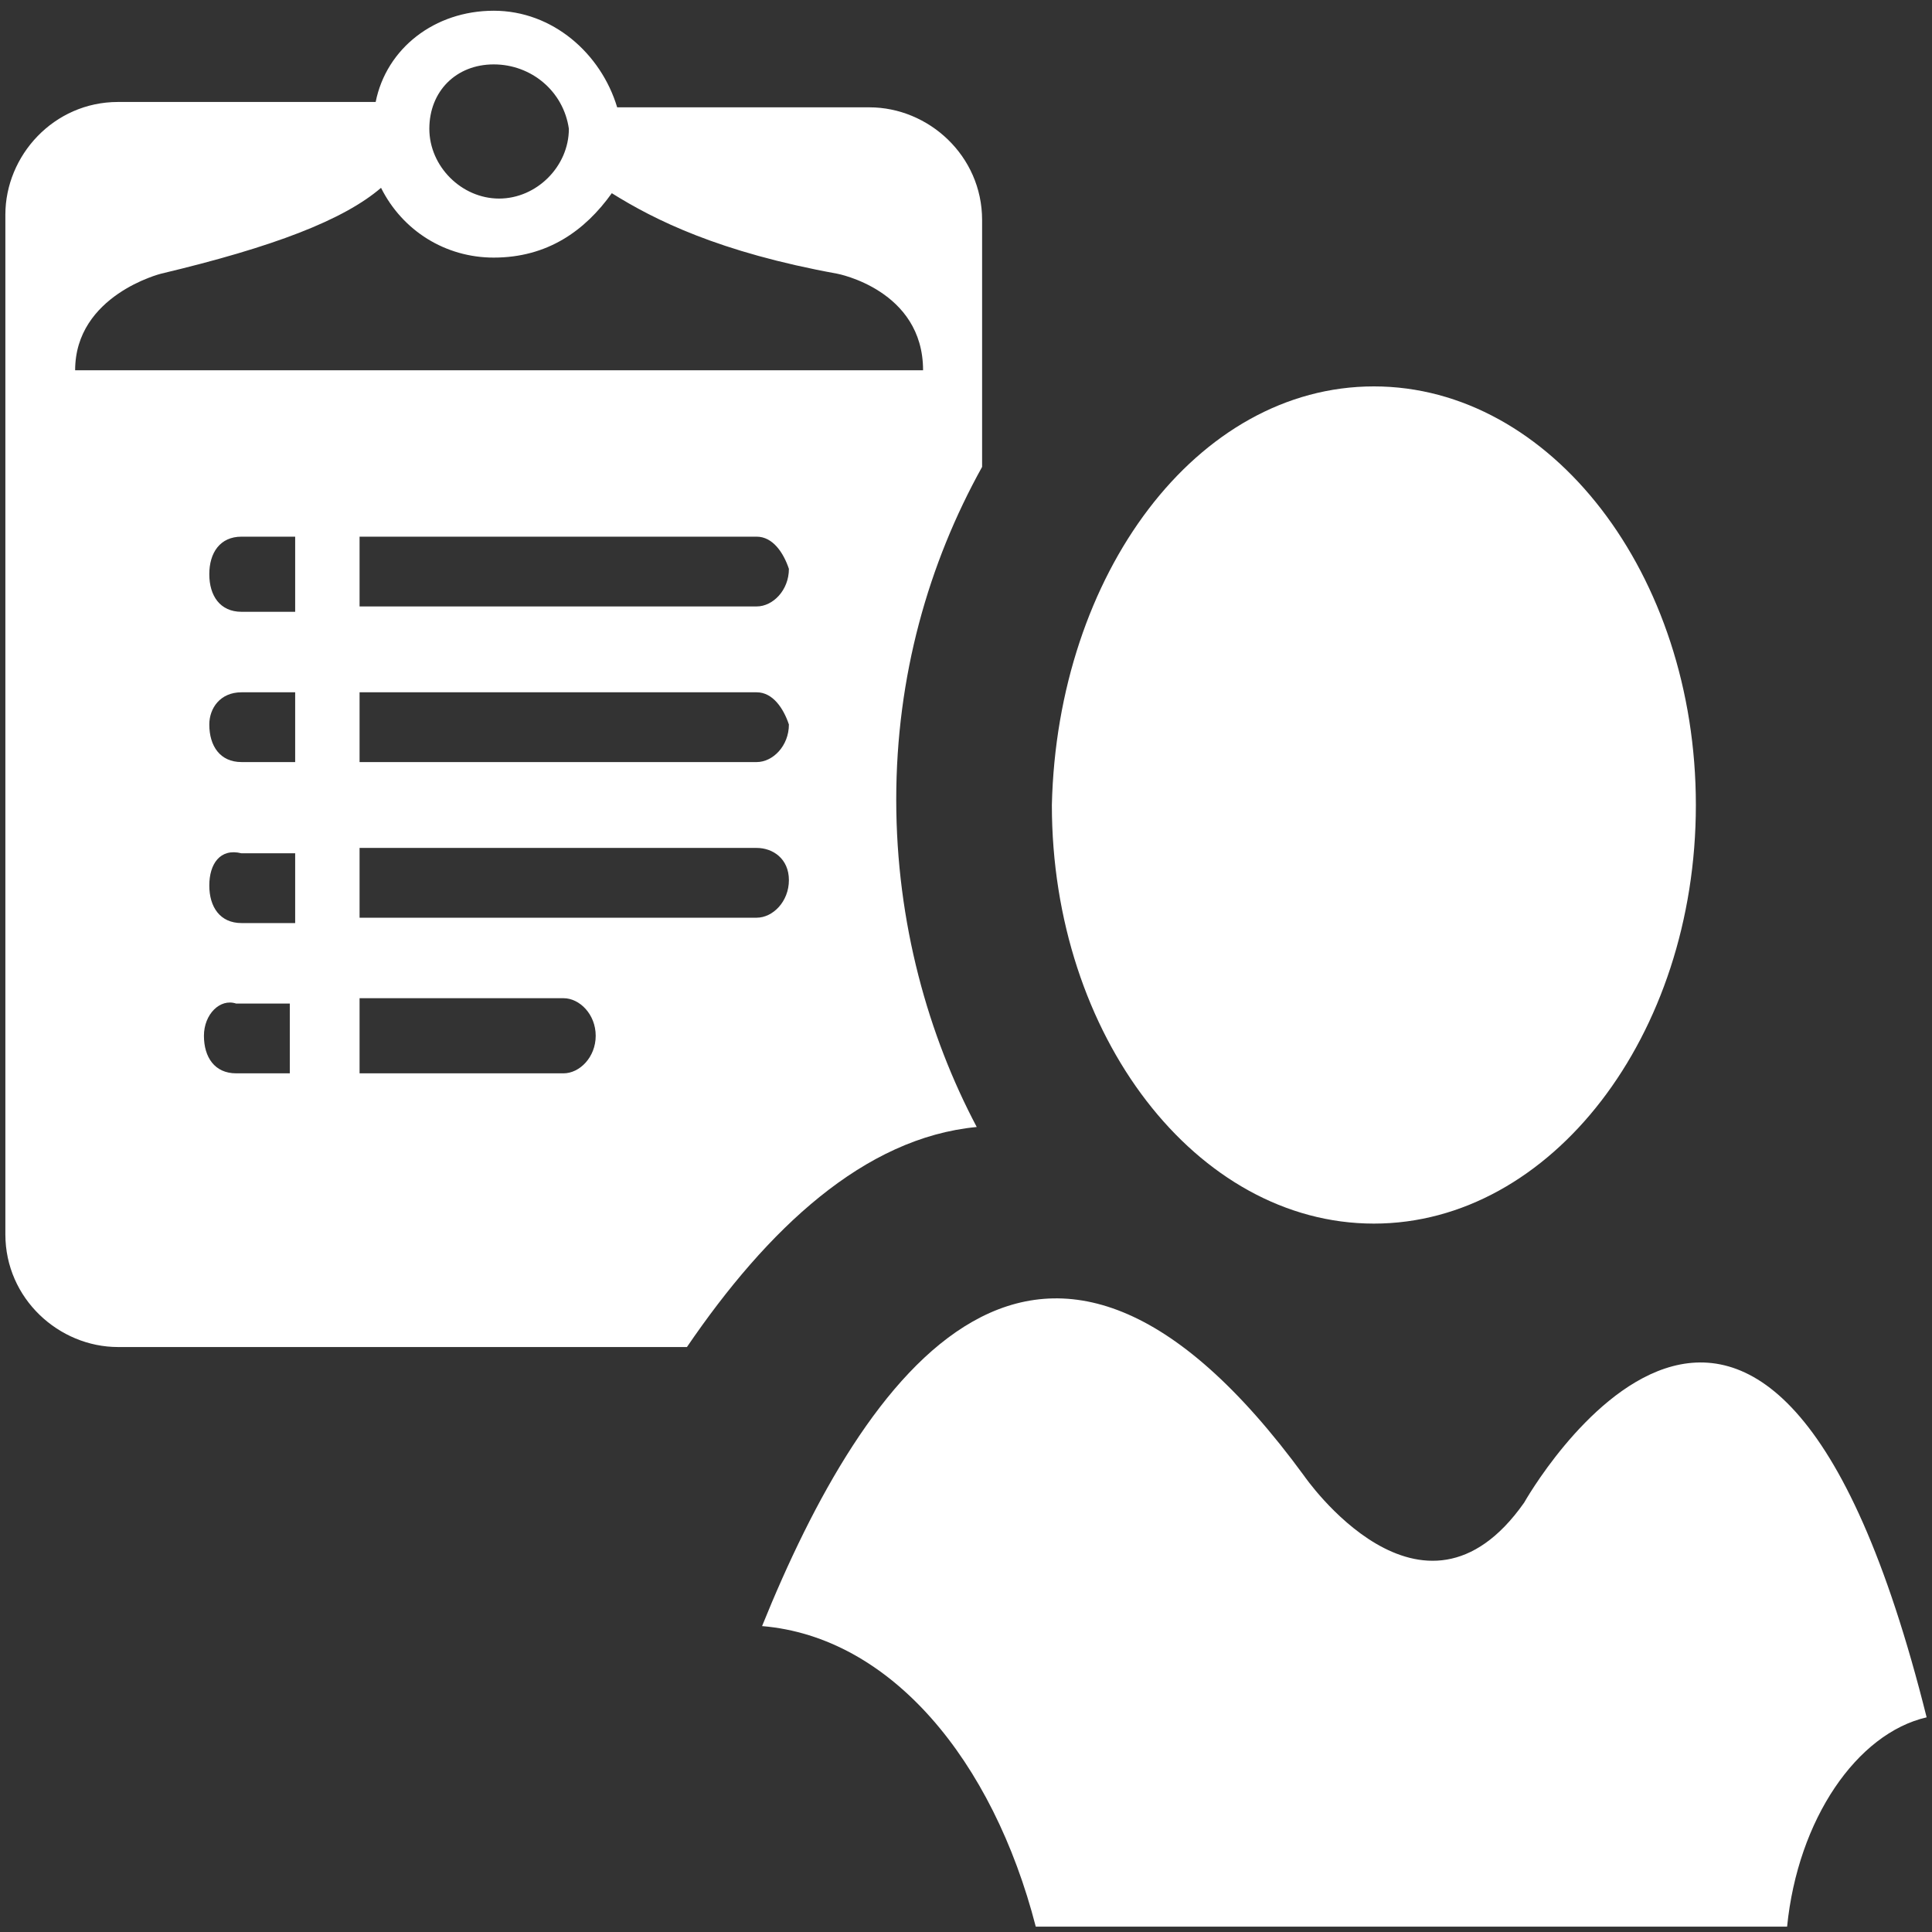 <svg version="1.1" id="Layer_1" xmlns="http://www.w3.org/2000/svg" x="0" y="0" viewBox="0 0 36 36" xml:space="preserve"><rect x="0" y="0" width="36" height="36" fill="#333333" stroke="none"/><style>.st0{fill:#fff}</style><path class="st0" d="M14.1 10H6.7v1.3h7.4c.3 0 .6-.3.6-.7-.1-.3-.3-.6-.6-.6m-10.2.7c0 .4.2.7.6.7h1V10h-1c-.4 0-.6.3-.6.7zm10.2 5.1H6.7v1.3h7.4c.3 0 .6-.3.6-.7s-.3-.6-.6-.6zm-10.2.7c0 .4.2.7.6.7h1v-1.3h-1c-.4-.1-.6.2-.6.6zm6.6 2.1H6.7V20h3.8c.3 0 .6-.3.6-.7s-.3-.7-.6-.7zm-6.7.7c0 .4.2.7.6.7h1v-1.3h-1c-.3-.1-.6.2-.6.6zm10.3-6.4H6.7v1.3h7.4c.3 0 .6-.3.6-.7-.1-.3-.3-.6-.6-.6zm-10.2.6c0 .4.2.7.6.7h1v-1.3h-1c-.4 0-.6.3-.6.6zM9.2 1.2c-.7 0-1.2.5-1.2 1.2s.6 1.3 1.3 1.3c.7 0 1.3-.6 1.3-1.3-.1-.7-.7-1.2-1.4-1.2zm0 3.6c-.9 0-1.7-.5-2.1-1.3-.7.6-2 1.1-4.1 1.6 0 0-1.6.4-1.6 1.8h15.8c0-1.5-1.6-1.8-1.6-1.8-2.2-.4-3.4-1-4.2-1.5-.5.7-1.2 1.2-2.2 1.2zm0-4.6c1.1 0 2 .8 2.3 1.8h4.7c1.1 0 2.1.9 2.1 2.1v4.6c-1 1.8-1.6 3.9-1.6 6.2 0 2.3.6 4.4 1.5 6.1-2.1.2-3.9 1.9-5.4 4.1H2.2C1.1 25.1.1 24.2.1 23V4c0-1.1.9-2.1 2.1-2.1H7C7.2.9 8.1.2 9.2.2zm15.1 27.3s2.2 3.2 4.1.5c0 0 4.5-8 7.5 4-1.3.3-2.4 1.9-2.6 3.9h-14c-.8-3.1-2.7-5.4-5.1-5.6 1.9-4.7 5.2-9.5 10.1-2.8zm1.3-20.3c3.3 0 6 3.5 6 7.8s-2.7 7.8-6 7.8-6-3.5-6-7.8c.1-4.3 2.7-7.8 6-7.8z"/></svg>